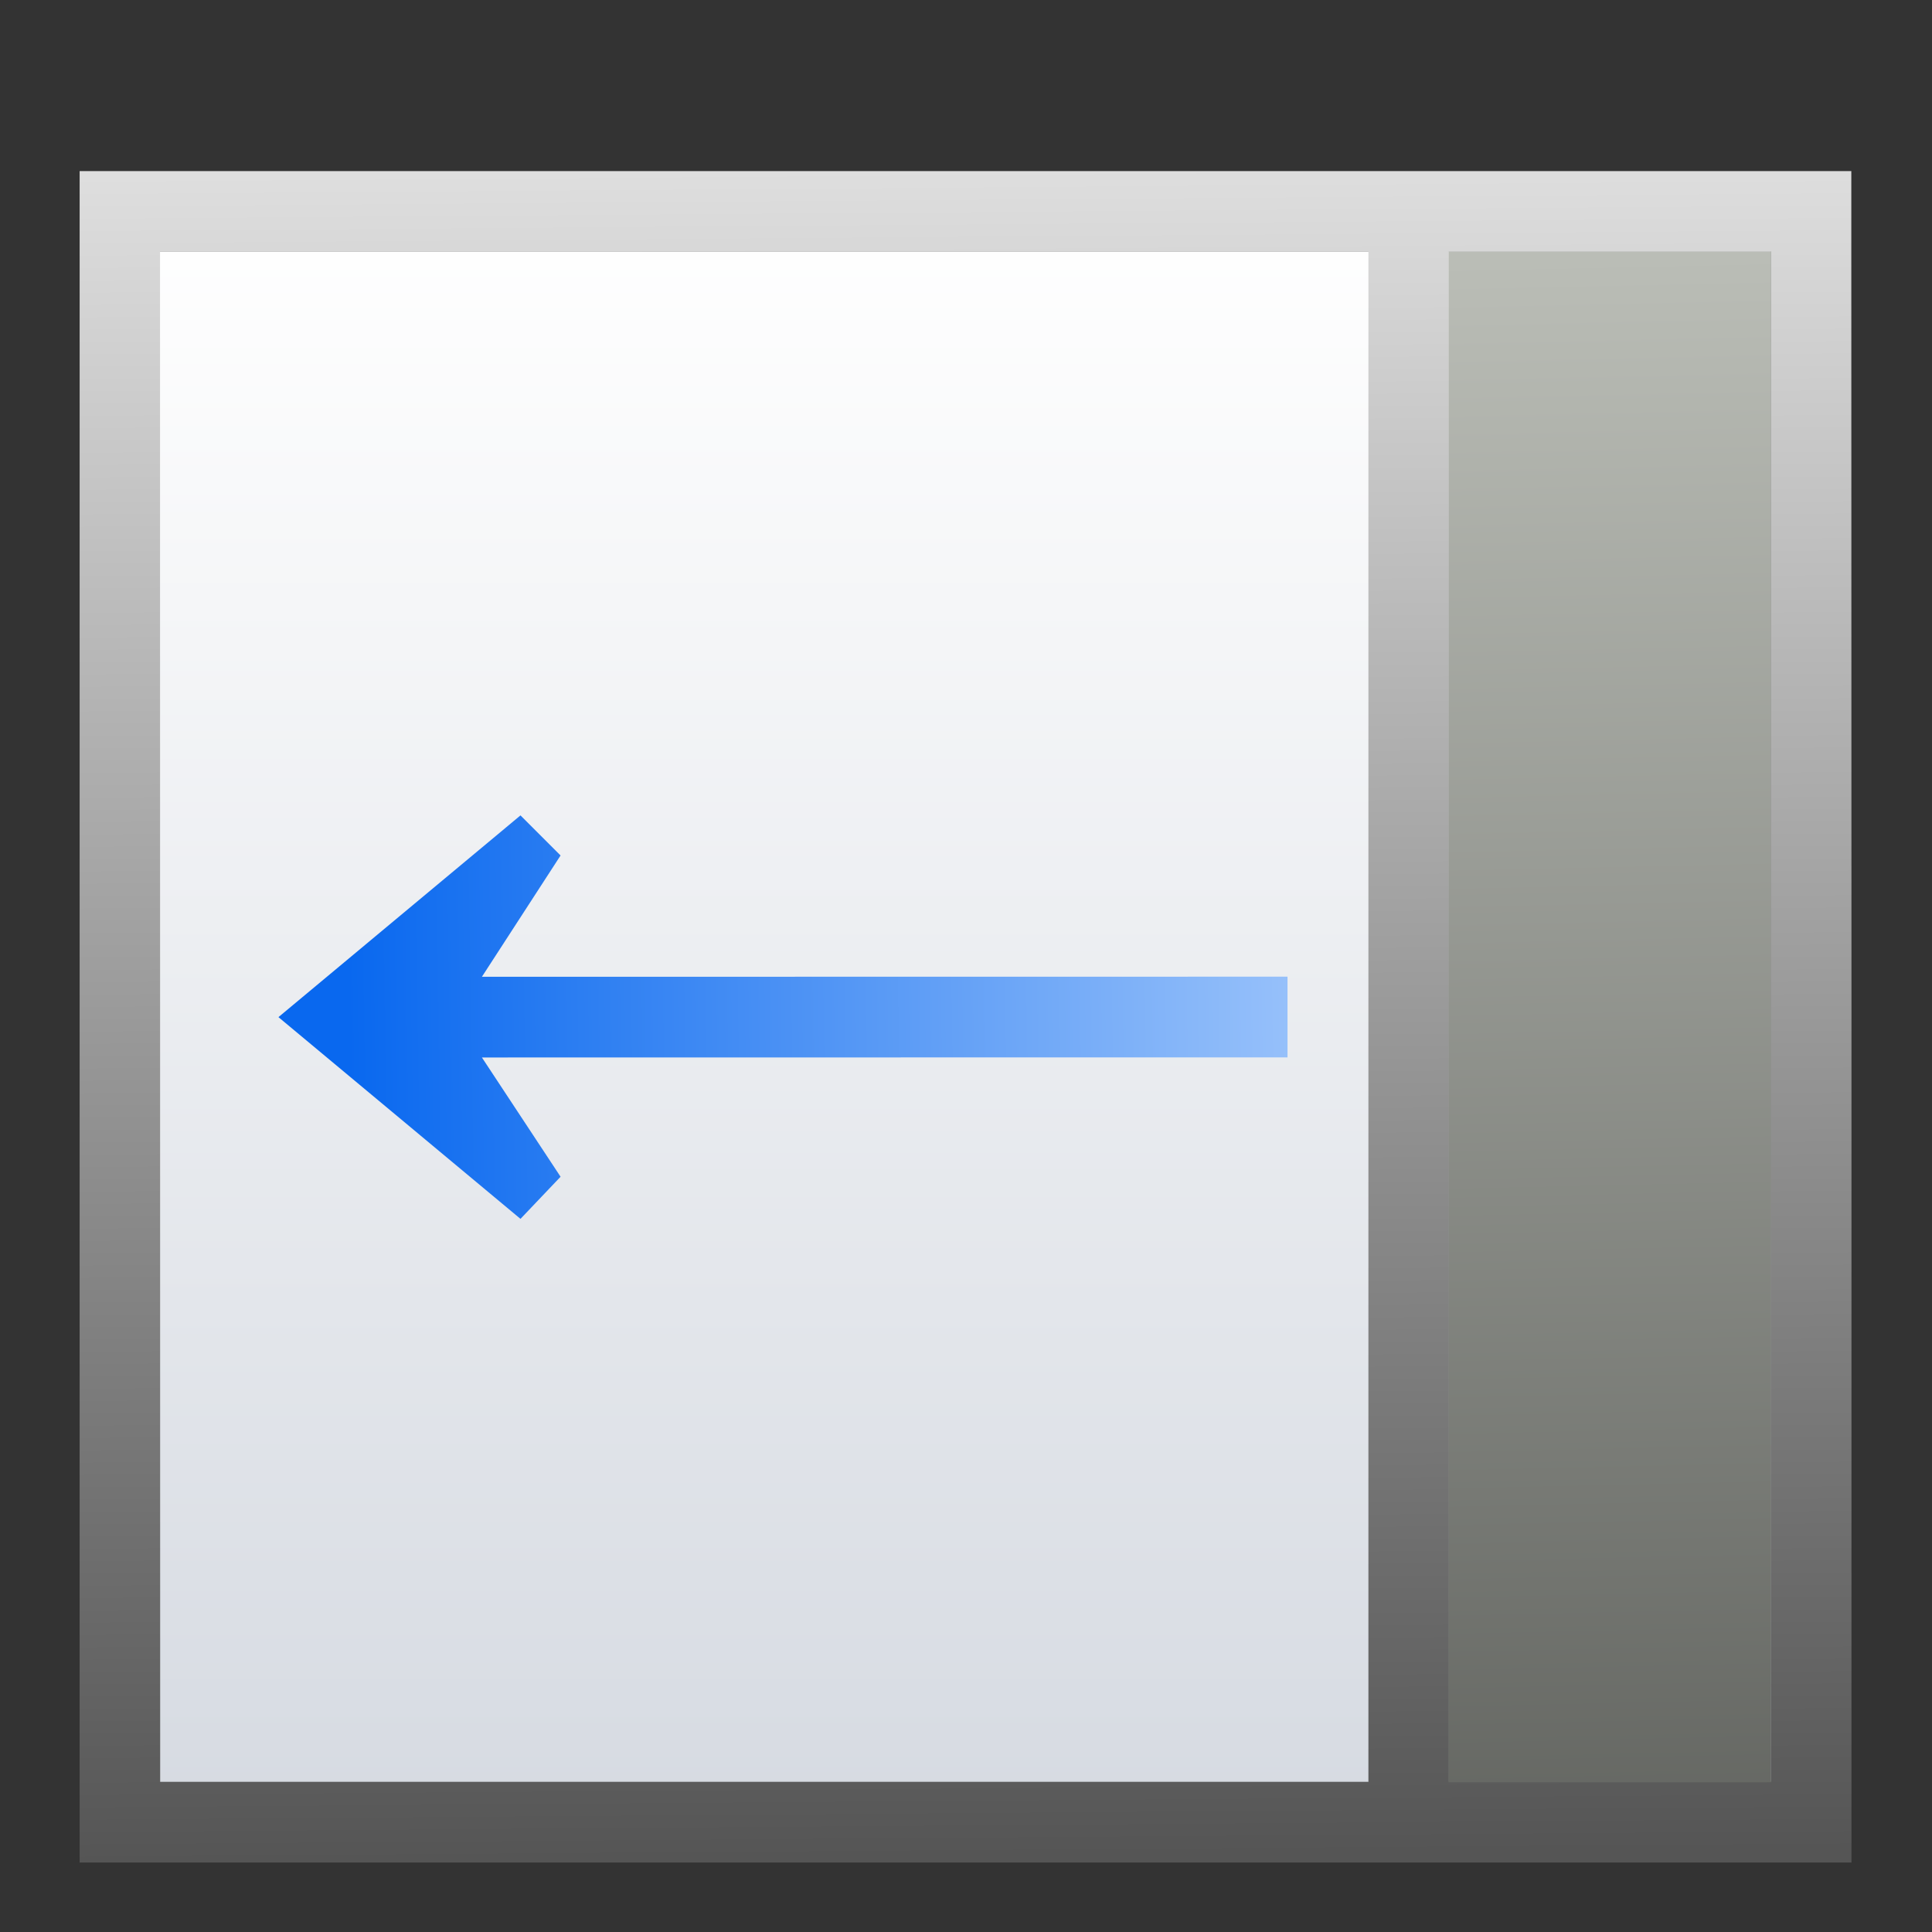 <svg height="24" viewBox="0 0 6.35 6.35" width="24" xmlns="http://www.w3.org/2000/svg" xmlns:xlink="http://www.w3.org/1999/xlink"><rect x="0" y="0" width="6.35" height="6.35" fill="#333333" stroke="none"/><linearGradient id="a" gradientTransform="matrix(.727 0 0 -.727 -29.25 492.993)" gradientUnits="userSpaceOnUse" x1="42.333" x2="43.392" y1="261.017" y2="309.7"><stop offset="0" stop-color="#555753"/><stop offset="1" stop-color="#babdb6"/></linearGradient><linearGradient id="b" gradientUnits="userSpaceOnUse" x1="28.738" x2="7.696" y1="281.958" y2="281.613"><stop offset="0" stop-color="#0968ef"/><stop offset="1" stop-color="#aecffc"/></linearGradient><linearGradient id="c" gradientUnits="userSpaceOnUse" x1="22" x2="21.805" y1="-3" y2="22.999"><stop offset="0" stop-color="#fff"/><stop offset="1" stop-color="#555"/></linearGradient><linearGradient id="d" gradientTransform="matrix(.281 0 0 .376 .039 260.723)" gradientUnits="userSpaceOnUse" x1="46.048" x2="46.048" y1="128.017" y2="16.62"><stop offset="0" stop-color="#c7cdd7"/><stop offset="1" stop-color="#fff"/></linearGradient><g transform="matrix(-.172 0 0 .172 6.085 -45.227)"><path d="m1.539 267.752h30.787l-.001 29.253h-30.787z" fill="url(#d)"/><path d="m1.002 2v1c-.003 6.331-.002 12.665-.002 18.998v1.004h.998 4 1 15.002 1c0-.335 0-.669 0-1.004 0-6.666 0-13.332 0-19.998-5.333 0-10.667 0-16 0-.333 0-.667 0-1 0-1.333 0-2.667 0-4 0-.333 0-.665 0-.998 0zm.998 1h3.998.002c-.003 6.33-.002 12.665-.002 18.998-1.333 0-2.665 0-3.998 0-.001 0-.001 0-.002 0 .003-6.33.002-12.665.002-18.998zm4.998 0h.002 15.0.002c-.001 6.333-.001 12.665-.002 18.998v.002c-5.001 0-10.001 0-15.002 0 0-.001 0-.001 0-.002 0-6.333 0-12.665 0-18.998z" fill="url(#c)" transform="matrix(1.539 0 0 1.539 -1.541 263.139)"/><path d="m1.538 297.005h6.158v-29.248h-6.158z" fill="url(#a)" stroke-width=".727"/><path d="m30.057 282.384-4.625-3.855-.766.766 1.503 2.318-15.394-.002v1.542l15.394.002-1.503 2.279.766.805z" fill="url(#b)" fill-rule="evenodd" stroke-width=".265"/></g></svg>